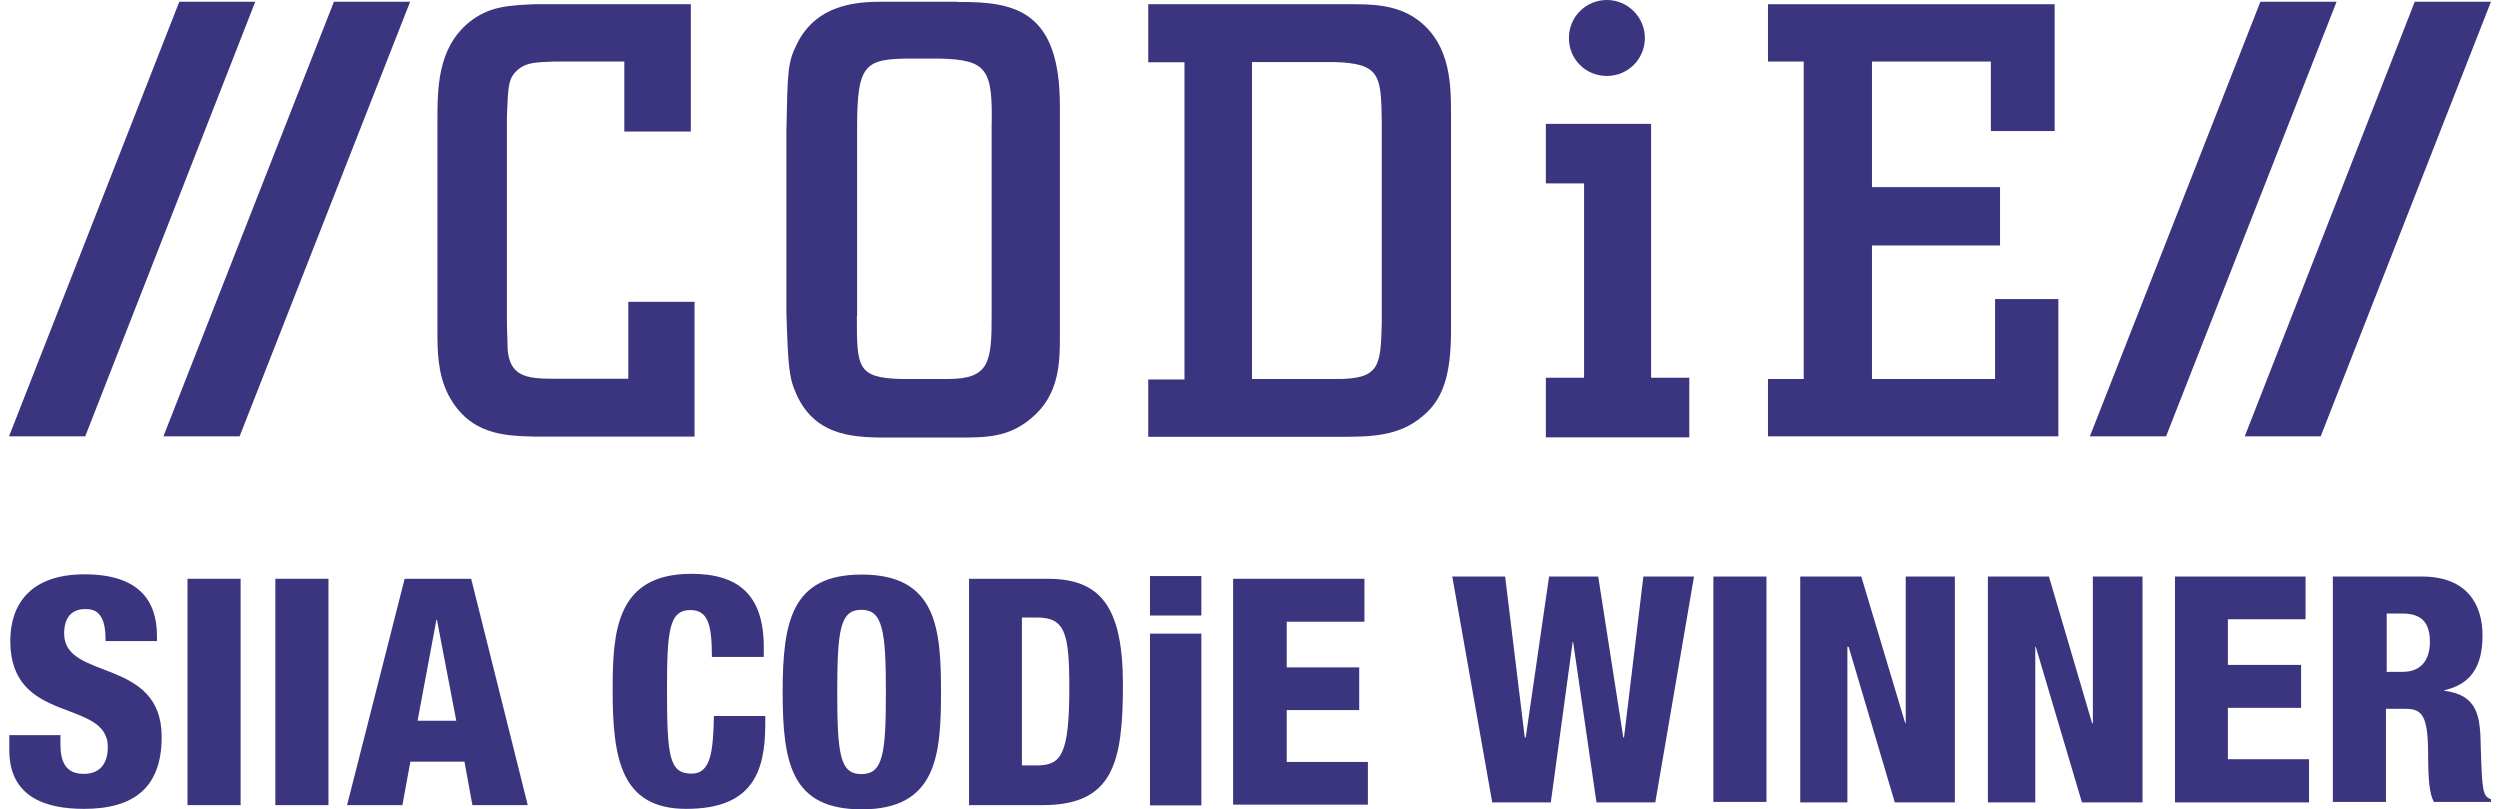 <?xml version="1.0" encoding="UTF-8"?> <svg xmlns="http://www.w3.org/2000/svg" id="layer" width="1.39in" height=".45in" viewBox="0 0 100 32.61"><defs><style>.cls-1{fill:#3a357e;}</style></defs><path class="cls-1" d="m27.47.17v5.13h-2.68v-2.82h-2.82c-.74.03-1.11.03-1.46.32-.4.35-.4.64-.45,1.88v8.38c0,.15.03.85.03,1.04.1,1.04.72,1.16,1.83,1.16h3.03v-3.1h2.67v5.43h-6.47c-1.19-.03-2.6-.07-3.45-1.68-.44-.87-.44-1.78-.44-2.65V4.93c0-1.37,0-2.97,1.26-4.02.82-.67,1.63-.69,2.65-.74h6.3Z"></path><path class="cls-1" d="m34.16,12.72c0,2.08,0,2.5,1.78,2.55h1.89c1.68,0,1.76-.69,1.76-2.55v-7.59c.05-2.35-.17-2.72-2.1-2.77h-1.06c-1.94,0-2.26.17-2.26,2.78v7.58h-.02ZM38.25.08c2.31-.02,4.09.37,4.09,4.19v9.27c0,1.01,0,2.35-1.14,3.3-.92.79-1.84.79-2.97.79h-2.67c-1.36,0-3.02.03-3.82-1.71-.32-.69-.35-1.14-.42-3.35v-7.27c.05-2.46.05-2.77.42-3.52.84-1.73,2.68-1.71,3.55-1.71h2.95v.02Z"></path><path class="cls-1" d="m50.08,15.27h3.34c1.83.02,1.84-.52,1.89-2.26V4.91c-.03-1.88-.05-2.36-1.94-2.41h-3.29v12.77h0ZM45.88.17h8.11c.82,0,1.93-.02,2.82.67,1.29,1.01,1.29,2.6,1.29,3.87v8.57c0,1.84-.32,2.82-1.16,3.5-.96.82-2.13.82-3.4.82h-7.64v-2.31h1.46V2.51h-1.46V.17h-.02Z"></path><path class="cls-1" d="m64.38,0c.84,0,1.53.69,1.53,1.53s-.67,1.53-1.53,1.53-1.53-.67-1.53-1.53.69-1.53,1.53-1.53m1.78,15.22h1.54v2.4h-5.78v-2.4h1.54v-7.83h-1.54v-2.4h4.24v10.22Z"></path><polygon class="cls-1" points="79.85 2.48 75.06 2.48 75.06 7.54 80.22 7.54 80.22 9.89 75.06 9.89 75.06 15.27 80.02 15.27 80.02 12.05 82.57 12.05 82.57 17.58 70.87 17.58 70.87 15.27 72.31 15.27 72.31 2.48 70.87 2.48 70.87 .17 82.42 .17 82.42 5.28 79.85 5.28 79.85 2.48"></polygon><polygon class="cls-1" points="9.29 17.58 6.22 17.58 13.09 .07 16.16 .07 9.29 17.58"></polygon><polygon class="cls-1" points="3.07 17.58 0 17.58 6.86 .07 9.92 .07 3.07 17.58"></polygon><polygon class="cls-1" points="93.14 17.58 90.08 17.58 96.93 .07 100 .07 93.14 17.58"></polygon><polygon class="cls-1" points="86.91 17.58 83.84 17.58 90.71 .07 93.78 .07 86.91 17.58"></polygon><polygon class="cls-1" points="58.15 23.23 60.28 23.23 61.07 29.71 61.11 29.71 62.05 23.23 64.03 23.23 65.04 29.71 65.07 29.71 65.85 23.23 67.89 23.23 66.33 32.33 63.96 32.33 63.02 25.87 63 25.87 62.12 32.33 59.76 32.33 58.15 23.23"></polygon><rect class="cls-1" x="68.67" y="23.23" width="2.14" height="9.08"></rect><polygon class="cls-1" points="72.17 23.23 74.63 23.23 76.4 29.14 76.42 29.14 76.42 23.23 78.4 23.23 78.4 32.33 75.98 32.33 74.12 26.06 74.07 26.06 74.07 32.33 72.17 32.33 72.17 23.23"></polygon><polygon class="cls-1" points="79.73 23.23 82.19 23.23 83.93 29.14 83.96 29.14 83.96 23.23 85.96 23.23 85.96 32.33 83.52 32.33 81.66 26.06 81.64 26.06 81.64 32.33 79.73 32.33 79.73 23.23"></polygon><polygon class="cls-1" points="87.27 23.23 92.53 23.23 92.53 24.95 89.4 24.95 89.4 26.79 92.35 26.79 92.35 28.52 89.4 28.52 89.4 30.59 92.67 30.59 92.67 32.33 87.27 32.33 87.27 23.23"></polygon><path class="cls-1" d="m93.63,23.23h3.59c1.82,0,2.44,1.13,2.44,2.37,0,1.33-.53,1.98-1.54,2.21v.02c1.36.18,1.45,1.03,1.47,2.28.05,1.79.09,1.98.41,2.09v.11h-2.3c-.16-.3-.23-.8-.23-1.84,0-1.59-.21-1.91-.9-1.91h-.8v3.75h-2.14v-9.08h0Zm2.14,3.84h.67c.87,0,1.1-.64,1.1-1.2,0-.69-.25-1.15-1.1-1.15h-.64v2.34h-.02Z"></path><path class="cls-1" d="m2.07,29.64v.32c0,.69.18,1.22.94,1.22s.97-.55.97-1.08c0-1.98-3.93-.87-3.93-4.27,0-1.45.78-2.69,2.99-2.69s2.92,1.08,2.92,2.48v.21h-2.07c0-.44-.05-.76-.18-.97-.14-.23-.32-.32-.64-.32-.53,0-.85.32-.85.99,0,1.91,3.93.94,3.93,4.16,0,2.07-1.15,2.9-3.13,2.9-1.56,0-3.01-.48-3.01-2.37v-.6h2.07v.02Z"></path><rect class="cls-1" x="7.19" y="23.32" width="2.14" height="9.12"></rect><rect class="cls-1" x="10.73" y="23.32" width="2.14" height="9.12"></rect><path class="cls-1" d="m15.93,23.32h2.69l2.28,9.12h-2.23l-.32-1.75h-2.18l-.32,1.75h-2.23l2.32-9.12Zm1.31,1.65h-.02l-.76,4.07h1.56l-.78-4.07Z"></path><path class="cls-1" d="m28.32,26.49c0-1.33-.16-1.91-.87-1.91-.85,0-.94.83-.94,3.19,0,2.71.09,3.4.99,3.4.78,0,.87-.9.9-2.32h2.07v.32c0,1.98-.55,3.42-3.19,3.42s-2.96-2.05-2.96-4.8c0-2.34.14-4.67,3.17-4.67,1.88,0,2.92.83,2.92,2.96v.39h-2.07Z"></path><path class="cls-1" d="m34.36,32.61c-2.83,0-3.19-1.84-3.19-4.73s.39-4.73,3.19-4.73c3.03,0,3.19,2.21,3.19,4.73s-.16,4.73-3.19,4.73m-.02-1.42c.87,0,.99-.8.99-3.31s-.14-3.31-.99-3.31-.97.8-.97,3.31c0,2.51.11,3.31.97,3.31"></path><path class="cls-1" d="m38.68,23.32h3.17c2.11,0,3.03,1.1,3.03,4.27s-.41,4.85-3.24,4.85h-2.96v-9.12Zm2.14,7.52h.57c.99,0,1.33-.39,1.33-3.13,0-2.23-.18-2.83-1.31-2.83h-.6v5.95h0Z"></path><path class="cls-1" d="m45.97,23.21h2.07v1.59h-2.07v-1.59Zm0,2.32h2.07v6.92h-2.07v-6.92Z"></path><polygon class="cls-1" points="49.32 23.32 54.61 23.32 54.61 25.05 51.48 25.05 51.48 26.89 54.4 26.89 54.4 28.61 51.48 28.61 51.48 30.7 54.75 30.7 54.75 32.42 49.32 32.42 49.32 23.32"></polygon></svg> 